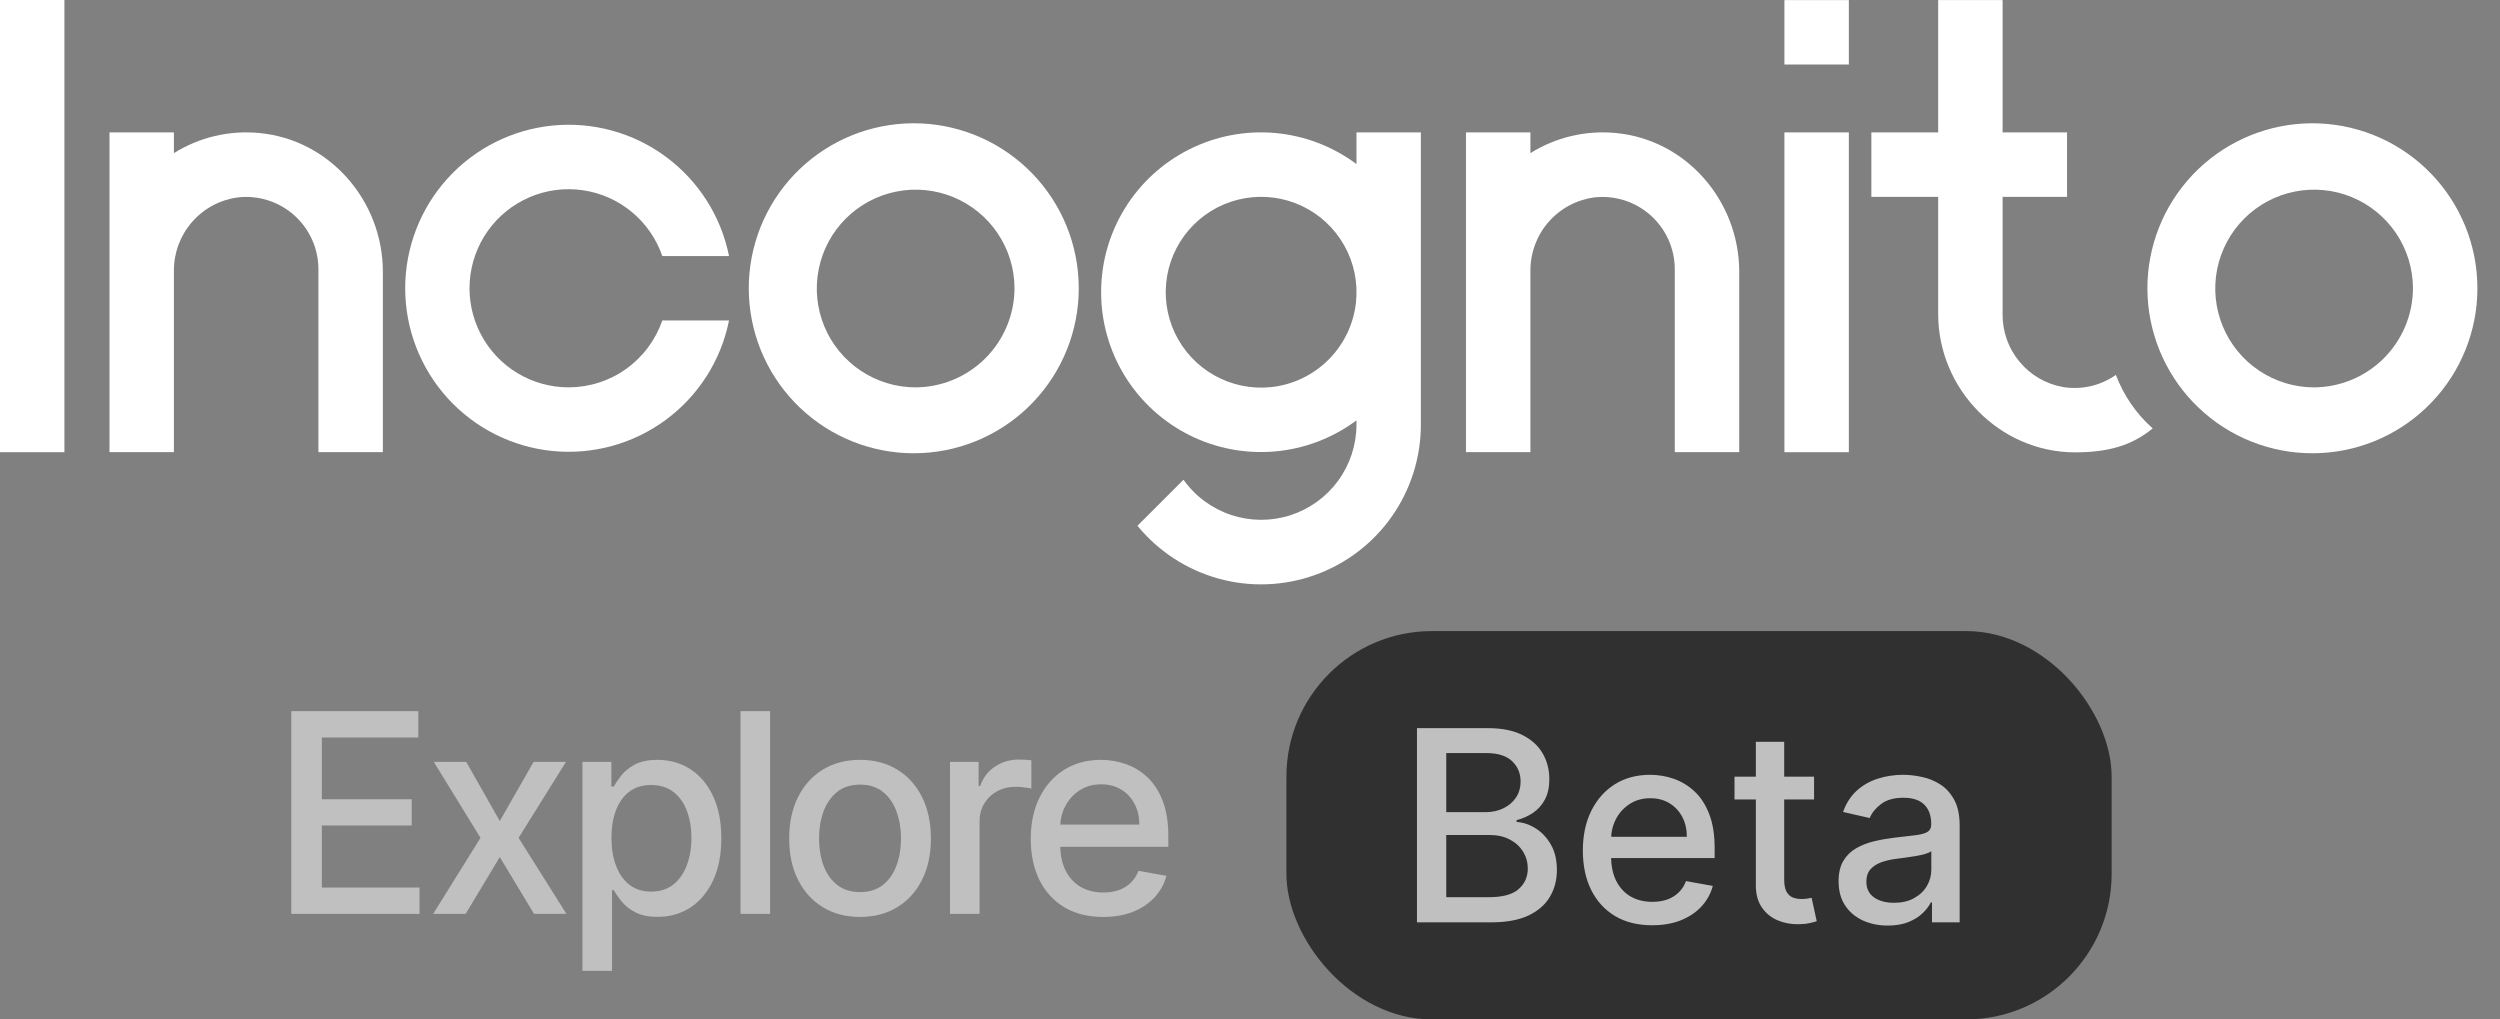 <svg width="103" height="42" viewBox="0 0 103 42" fill="none" xmlns="http://www.w3.org/2000/svg">
<rect x="0" y="0" width="103" height="42" fill="#808080" stroke="none"/>
<path d="M12 37.651V29.3H17.236V30.385H13.26V32.929H16.962V34.01H13.26V36.567H17.285V37.651H12Z" fill="#C0C0C0"/>
<path d="M19.209 31.388L20.591 33.827L21.986 31.388H23.319L21.366 34.52L23.336 37.651H22.002L20.591 35.311L19.185 37.651H17.847L19.796 34.52L17.872 31.388H19.209Z" fill="#C0C0C0"/>
<path d="M23.997 40V31.388H25.188V32.403H25.29C25.36 32.273 25.462 32.122 25.596 31.951C25.729 31.779 25.914 31.63 26.15 31.502C26.387 31.372 26.699 31.306 27.088 31.306C27.594 31.306 28.045 31.434 28.442 31.69C28.839 31.945 29.15 32.314 29.376 32.795C29.604 33.276 29.718 33.855 29.718 34.532C29.718 35.209 29.605 35.789 29.38 36.273C29.154 36.754 28.844 37.125 28.45 37.386C28.056 37.645 27.606 37.774 27.1 37.774C26.72 37.774 26.408 37.71 26.166 37.582C25.927 37.454 25.74 37.305 25.604 37.133C25.468 36.962 25.363 36.81 25.29 36.677H25.216V40H23.997ZM25.192 34.52C25.192 34.96 25.256 35.346 25.384 35.678C25.511 36.009 25.696 36.269 25.938 36.457C26.18 36.642 26.476 36.734 26.827 36.734C27.191 36.734 27.496 36.637 27.741 36.444C27.985 36.249 28.17 35.984 28.295 35.649C28.423 35.315 28.487 34.938 28.487 34.52C28.487 34.106 28.424 33.736 28.299 33.407C28.177 33.078 27.992 32.818 27.744 32.628C27.5 32.437 27.194 32.342 26.827 32.342C26.474 32.342 26.175 32.433 25.93 32.615C25.688 32.798 25.505 33.052 25.38 33.378C25.254 33.704 25.192 34.085 25.192 34.52Z" fill="#C0C0C0"/>
<path d="M31.729 29.3V37.651H30.51V29.3H31.729Z" fill="#C0C0C0"/>
<path d="M35.434 37.778C34.846 37.778 34.334 37.643 33.896 37.374C33.459 37.105 33.119 36.728 32.877 36.245C32.635 35.761 32.514 35.195 32.514 34.548C32.514 33.899 32.635 33.33 32.877 32.844C33.119 32.357 33.459 31.979 33.896 31.71C34.334 31.441 34.846 31.306 35.434 31.306C36.021 31.306 36.533 31.441 36.971 31.71C37.409 31.979 37.748 32.357 37.99 32.844C38.232 33.33 38.353 33.899 38.353 34.548C38.353 35.195 38.232 35.761 37.99 36.245C37.748 36.728 37.409 37.105 36.971 37.374C36.533 37.643 36.021 37.778 35.434 37.778ZM35.438 36.754C35.818 36.754 36.134 36.654 36.384 36.453C36.634 36.251 36.819 35.984 36.938 35.649C37.061 35.315 37.122 34.947 37.122 34.544C37.122 34.145 37.061 33.778 36.938 33.443C36.819 33.106 36.634 32.836 36.384 32.632C36.134 32.428 35.818 32.326 35.438 32.326C35.054 32.326 34.736 32.428 34.483 32.632C34.233 32.836 34.047 33.106 33.925 33.443C33.805 33.778 33.745 34.145 33.745 34.544C33.745 34.947 33.805 35.315 33.925 35.649C34.047 35.984 34.233 36.251 34.483 36.453C34.736 36.654 35.054 36.754 35.438 36.754Z" fill="#C0C0C0"/>
<path d="M39.14 37.651V31.388H40.319V32.383H40.384C40.498 32.046 40.699 31.781 40.987 31.588C41.278 31.392 41.607 31.294 41.974 31.294C42.05 31.294 42.14 31.297 42.243 31.302C42.349 31.308 42.432 31.315 42.492 31.323V32.489C42.443 32.475 42.356 32.461 42.231 32.444C42.106 32.425 41.981 32.416 41.856 32.416C41.568 32.416 41.311 32.477 41.085 32.599C40.862 32.719 40.685 32.886 40.555 33.101C40.425 33.313 40.359 33.555 40.359 33.827V37.651H39.14Z" fill="#C0C0C0"/>
<path d="M45.448 37.778C44.831 37.778 44.299 37.646 43.854 37.382C43.41 37.116 43.068 36.742 42.826 36.261C42.587 35.777 42.467 35.21 42.467 34.56C42.467 33.919 42.587 33.353 42.826 32.864C43.068 32.375 43.405 31.993 43.837 31.718C44.272 31.444 44.781 31.306 45.362 31.306C45.716 31.306 46.058 31.365 46.39 31.482C46.722 31.599 47.019 31.782 47.283 32.032C47.547 32.282 47.755 32.607 47.907 33.007C48.059 33.404 48.135 33.886 48.135 34.455V34.887H43.156V33.973H46.94C46.94 33.653 46.875 33.368 46.745 33.121C46.614 32.871 46.431 32.674 46.194 32.53C45.96 32.386 45.686 32.314 45.37 32.314C45.028 32.314 44.729 32.398 44.473 32.566C44.221 32.732 44.025 32.95 43.886 33.219C43.75 33.485 43.682 33.775 43.682 34.087V34.801C43.682 35.22 43.756 35.576 43.903 35.869C44.052 36.163 44.26 36.387 44.526 36.542C44.793 36.694 45.104 36.771 45.46 36.771C45.691 36.771 45.902 36.738 46.092 36.673C46.283 36.605 46.447 36.504 46.586 36.371C46.724 36.238 46.83 36.073 46.904 35.878L48.058 36.086C47.965 36.425 47.8 36.723 47.56 36.979C47.324 37.231 47.026 37.428 46.667 37.57C46.311 37.709 45.905 37.778 45.448 37.778Z" fill="#C0C0C0"/>
<path d="M66.567 5.48C65.336 5.361 64.101 5.653 63.053 6.309V5.455H60.398V18.628H63.053V11.166C63.047 10.427 63.31 9.71 63.795 9.152C64.28 8.593 64.952 8.231 65.685 8.133C66.101 8.085 66.523 8.127 66.922 8.253C67.321 8.38 67.689 8.589 68.002 8.868C68.315 9.147 68.566 9.488 68.738 9.87C68.91 10.252 69 10.666 69.001 11.085V18.628H71.656V11.2C71.656 8.279 69.477 5.751 66.567 5.48Z" fill="white"/>
<path d="M10.679 5.48C9.448 5.361 8.213 5.653 7.165 6.309V5.455H4.511V18.628H7.165V11.166C7.159 10.427 7.423 9.71 7.907 9.152C8.392 8.593 9.064 8.231 9.797 8.133C10.214 8.085 10.637 8.125 11.037 8.252C11.437 8.378 11.806 8.588 12.12 8.867C12.433 9.146 12.684 9.488 12.857 9.871C13.029 10.254 13.118 10.669 13.119 11.089V18.628H15.774V11.2C15.774 8.279 13.591 5.751 10.679 5.48Z" fill="white"/>
<path d="M23.438 15.959C22.687 15.961 21.951 15.757 21.309 15.367C20.667 14.978 20.145 14.42 19.801 13.753C19.456 13.087 19.301 12.338 19.354 11.59C19.407 10.841 19.665 10.122 20.1 9.51C20.535 8.899 21.13 8.419 21.82 8.124C22.51 7.829 23.268 7.729 24.011 7.837C24.753 7.944 25.452 8.254 26.03 8.733C26.608 9.211 27.043 9.84 27.287 10.55H30.036C29.707 8.911 28.78 7.454 27.436 6.46C26.093 5.466 24.427 5.008 22.764 5.173C21.101 5.339 19.559 6.116 18.437 7.355C17.316 8.594 16.694 10.206 16.694 11.877C16.694 13.548 17.316 15.16 18.437 16.399C19.559 17.638 21.101 18.415 22.764 18.581C24.427 18.746 26.093 18.288 27.436 17.294C28.78 16.3 29.707 14.843 30.036 13.204H27.287C27.01 14.006 26.491 14.702 25.802 15.196C25.112 15.69 24.286 15.956 23.438 15.959Z" fill="white"/>
<path d="M44.314 10.55C43.973 8.838 42.987 7.324 41.56 6.319C40.134 5.314 38.375 4.897 36.649 5.153C34.923 5.41 33.361 6.32 32.288 7.696C31.215 9.071 30.711 10.807 30.882 12.544C31.054 14.28 31.886 15.885 33.208 17.024C34.529 18.164 36.238 18.752 37.981 18.666C39.724 18.581 41.367 17.828 42.57 16.564C43.773 15.3 44.445 13.622 44.445 11.877C44.444 11.431 44.401 10.987 44.314 10.55ZM37.715 15.96C36.911 15.958 36.125 15.717 35.456 15.269C34.788 14.821 34.267 14.185 33.96 13.441C33.653 12.697 33.573 11.879 33.731 11.09C33.888 10.301 34.276 9.576 34.845 9.007C35.414 8.438 36.139 8.05 36.928 7.893C37.717 7.735 38.535 7.815 39.279 8.122C40.023 8.429 40.659 8.95 41.107 9.618C41.556 10.286 41.796 11.072 41.798 11.877C41.794 12.959 41.363 13.995 40.598 14.76C39.833 15.525 38.797 15.956 37.715 15.96Z" fill="white"/>
<path d="M2.654 18.631L2.654 0L-0 0L-0 18.631H2.654Z" fill="white"/>
<path d="M76.172 5.455H73.518V18.631H76.172V5.455Z" fill="white"/>
<path d="M76.172 0.004H73.518V2.658H76.172V0.004Z" fill="white"/>
<path d="M55.887 5.455V6.76C54.908 6.03 53.745 5.586 52.528 5.479C51.312 5.372 50.089 5.606 48.998 6.154C47.906 6.701 46.989 7.542 46.347 8.581C45.706 9.621 45.366 10.818 45.366 12.039C45.366 13.261 45.706 14.458 46.347 15.497C46.989 16.537 47.906 17.377 48.998 17.925C50.089 18.473 51.312 18.706 52.528 18.599C53.745 18.492 54.908 18.049 55.887 17.319V17.49C55.887 18.322 55.622 19.134 55.131 19.806C54.64 20.479 53.948 20.977 53.154 21.231C52.361 21.484 51.508 21.478 50.718 21.215C49.928 20.951 49.242 20.444 48.76 19.765L46.863 21.661C47.723 22.712 48.887 23.472 50.196 23.836C51.504 24.2 52.893 24.149 54.172 23.692C55.452 23.236 56.558 22.394 57.34 21.284C58.121 20.173 58.541 18.848 58.54 17.49V5.455H55.887ZM52.36 15.95C51.553 16.033 50.739 15.864 50.032 15.466C49.324 15.068 48.757 14.461 48.408 13.728C48.06 12.995 47.947 12.172 48.085 11.372C48.222 10.572 48.605 9.835 49.179 9.261C49.753 8.687 50.49 8.304 51.29 8.167C52.09 8.029 52.913 8.142 53.646 8.49C54.379 8.839 54.986 9.406 55.384 10.114C55.782 10.821 55.951 11.635 55.868 12.442C55.775 13.341 55.375 14.18 54.736 14.818C54.097 15.457 53.259 15.857 52.36 15.95Z" fill="white"/>
<path d="M84.995 15.946C84.291 15.821 83.655 15.45 83.2 14.899C82.744 14.348 82.499 13.654 82.507 12.939V8.11H85.162V5.455H82.507V0.004H79.853V5.455H77.1V8.11H79.853V12.939C79.853 16.034 82.384 18.627 85.478 18.637C86.847 18.637 87.816 18.366 88.691 17.651C88.014 17.049 87.494 16.292 87.174 15.446C86.541 15.892 85.759 16.071 84.995 15.946Z" fill="white"/>
<path d="M101.938 10.55C101.597 8.838 100.611 7.324 99.184 6.319C97.758 5.314 95.999 4.897 94.273 5.153C92.547 5.41 90.985 6.32 89.912 7.696C88.838 9.071 88.335 10.807 88.506 12.544C88.678 14.28 89.51 15.885 90.832 17.024C92.153 18.164 93.862 18.752 95.605 18.666C97.348 18.581 98.991 17.828 100.194 16.564C101.398 15.3 102.069 13.622 102.069 11.877C102.068 11.431 102.025 10.987 101.938 10.55ZM95.332 15.96C94.527 15.958 93.741 15.717 93.073 15.269C92.404 14.821 91.884 14.185 91.577 13.441C91.27 12.697 91.19 11.879 91.347 11.09C91.505 10.301 91.892 9.576 92.461 9.007C93.03 8.438 93.755 8.05 94.544 7.893C95.334 7.735 96.152 7.815 96.895 8.122C97.639 8.429 98.275 8.95 98.724 9.618C99.172 10.286 99.412 11.072 99.414 11.877C99.411 12.959 98.979 13.995 98.215 14.76C97.45 15.525 96.413 15.956 95.332 15.96Z" fill="white"/>
<rect x="53" y="26" width="34" height="16" rx="6" fill="#303030"/>
<path d="M58.379 38V30H61.309C61.876 30 62.346 30.094 62.719 30.281C63.091 30.466 63.37 30.717 63.555 31.035C63.74 31.35 63.832 31.706 63.832 32.102C63.832 32.435 63.771 32.716 63.648 32.945C63.526 33.172 63.362 33.354 63.156 33.492C62.953 33.628 62.729 33.727 62.484 33.789V33.867C62.75 33.88 63.009 33.966 63.262 34.125C63.517 34.281 63.728 34.504 63.895 34.793C64.061 35.082 64.144 35.434 64.144 35.848C64.144 36.257 64.048 36.624 63.855 36.949C63.665 37.272 63.371 37.529 62.973 37.719C62.574 37.906 62.065 38 61.445 38H58.379ZM59.586 36.965H61.328C61.906 36.965 62.32 36.853 62.57 36.629C62.82 36.405 62.945 36.125 62.945 35.789C62.945 35.536 62.882 35.305 62.754 35.094C62.626 34.883 62.444 34.715 62.207 34.59C61.973 34.465 61.694 34.402 61.371 34.402H59.586V36.965ZM59.586 33.461H61.203C61.474 33.461 61.717 33.409 61.934 33.305C62.152 33.2 62.325 33.055 62.453 32.867C62.583 32.677 62.648 32.453 62.648 32.195C62.648 31.865 62.533 31.587 62.301 31.363C62.069 31.139 61.714 31.027 61.234 31.027H59.586V33.461ZM68.068 38.121C67.477 38.121 66.968 37.995 66.541 37.742C66.117 37.487 65.788 37.129 65.557 36.668C65.328 36.204 65.213 35.661 65.213 35.039C65.213 34.425 65.328 33.883 65.557 33.414C65.788 32.945 66.111 32.579 66.525 32.316C66.942 32.053 67.429 31.922 67.986 31.922C68.325 31.922 68.653 31.978 68.971 32.09C69.288 32.202 69.574 32.378 69.826 32.617C70.079 32.857 70.278 33.168 70.424 33.551C70.57 33.931 70.643 34.393 70.643 34.938V35.352H65.873V34.477H69.498C69.498 34.169 69.436 33.897 69.311 33.66C69.186 33.421 69.01 33.232 68.783 33.094C68.559 32.956 68.296 32.887 67.994 32.887C67.666 32.887 67.38 32.967 67.135 33.129C66.893 33.288 66.705 33.496 66.572 33.754C66.442 34.009 66.377 34.286 66.377 34.586V35.27C66.377 35.671 66.447 36.012 66.588 36.293C66.731 36.574 66.93 36.789 67.186 36.938C67.441 37.083 67.739 37.156 68.08 37.156C68.301 37.156 68.503 37.125 68.686 37.062C68.868 36.997 69.025 36.901 69.158 36.773C69.291 36.646 69.393 36.488 69.463 36.301L70.568 36.5C70.48 36.825 70.321 37.111 70.092 37.355C69.865 37.598 69.58 37.786 69.236 37.922C68.895 38.055 68.506 38.121 68.068 38.121ZM74.739 32V32.938H71.462V32H74.739ZM72.341 30.562H73.509V36.238C73.509 36.465 73.543 36.635 73.61 36.75C73.678 36.862 73.765 36.939 73.872 36.98C73.981 37.02 74.1 37.039 74.228 37.039C74.321 37.039 74.403 37.033 74.474 37.02C74.544 37.007 74.599 36.996 74.638 36.988L74.849 37.953C74.781 37.979 74.685 38.005 74.56 38.031C74.435 38.06 74.278 38.075 74.091 38.078C73.784 38.083 73.497 38.029 73.231 37.914C72.966 37.8 72.751 37.622 72.587 37.383C72.423 37.143 72.341 36.842 72.341 36.48V30.562ZM77.777 38.133C77.397 38.133 77.053 38.062 76.746 37.922C76.439 37.779 76.195 37.572 76.016 37.301C75.838 37.03 75.75 36.698 75.75 36.305C75.75 35.966 75.815 35.688 75.945 35.469C76.076 35.25 76.251 35.077 76.473 34.949C76.694 34.822 76.941 34.725 77.215 34.66C77.488 34.595 77.767 34.546 78.051 34.512C78.41 34.47 78.702 34.436 78.926 34.41C79.15 34.382 79.312 34.336 79.414 34.273C79.516 34.211 79.566 34.109 79.566 33.969V33.941C79.566 33.6 79.47 33.336 79.277 33.148C79.087 32.961 78.803 32.867 78.426 32.867C78.033 32.867 77.723 32.954 77.496 33.129C77.272 33.301 77.117 33.492 77.031 33.703L75.934 33.453C76.064 33.089 76.254 32.794 76.504 32.57C76.757 32.344 77.047 32.18 77.375 32.078C77.703 31.974 78.048 31.922 78.41 31.922C78.65 31.922 78.904 31.951 79.172 32.008C79.443 32.062 79.695 32.164 79.93 32.312C80.167 32.461 80.361 32.673 80.512 32.949C80.663 33.223 80.738 33.578 80.738 34.016V38H79.598V37.18H79.551C79.475 37.331 79.362 37.479 79.211 37.625C79.06 37.771 78.866 37.892 78.629 37.988C78.392 38.085 78.108 38.133 77.777 38.133ZM78.031 37.195C78.354 37.195 78.63 37.132 78.859 37.004C79.091 36.876 79.267 36.71 79.387 36.504C79.509 36.296 79.57 36.073 79.57 35.836V35.062C79.529 35.104 79.448 35.143 79.328 35.18C79.211 35.214 79.077 35.243 78.926 35.27C78.775 35.293 78.628 35.315 78.484 35.336C78.341 35.354 78.221 35.37 78.125 35.383C77.898 35.411 77.691 35.46 77.504 35.527C77.319 35.595 77.171 35.693 77.059 35.82C76.949 35.945 76.894 36.112 76.894 36.32C76.894 36.609 77.001 36.828 77.215 36.977C77.428 37.122 77.701 37.195 78.031 37.195Z" fill="#C0C0C0"/>
</svg>
